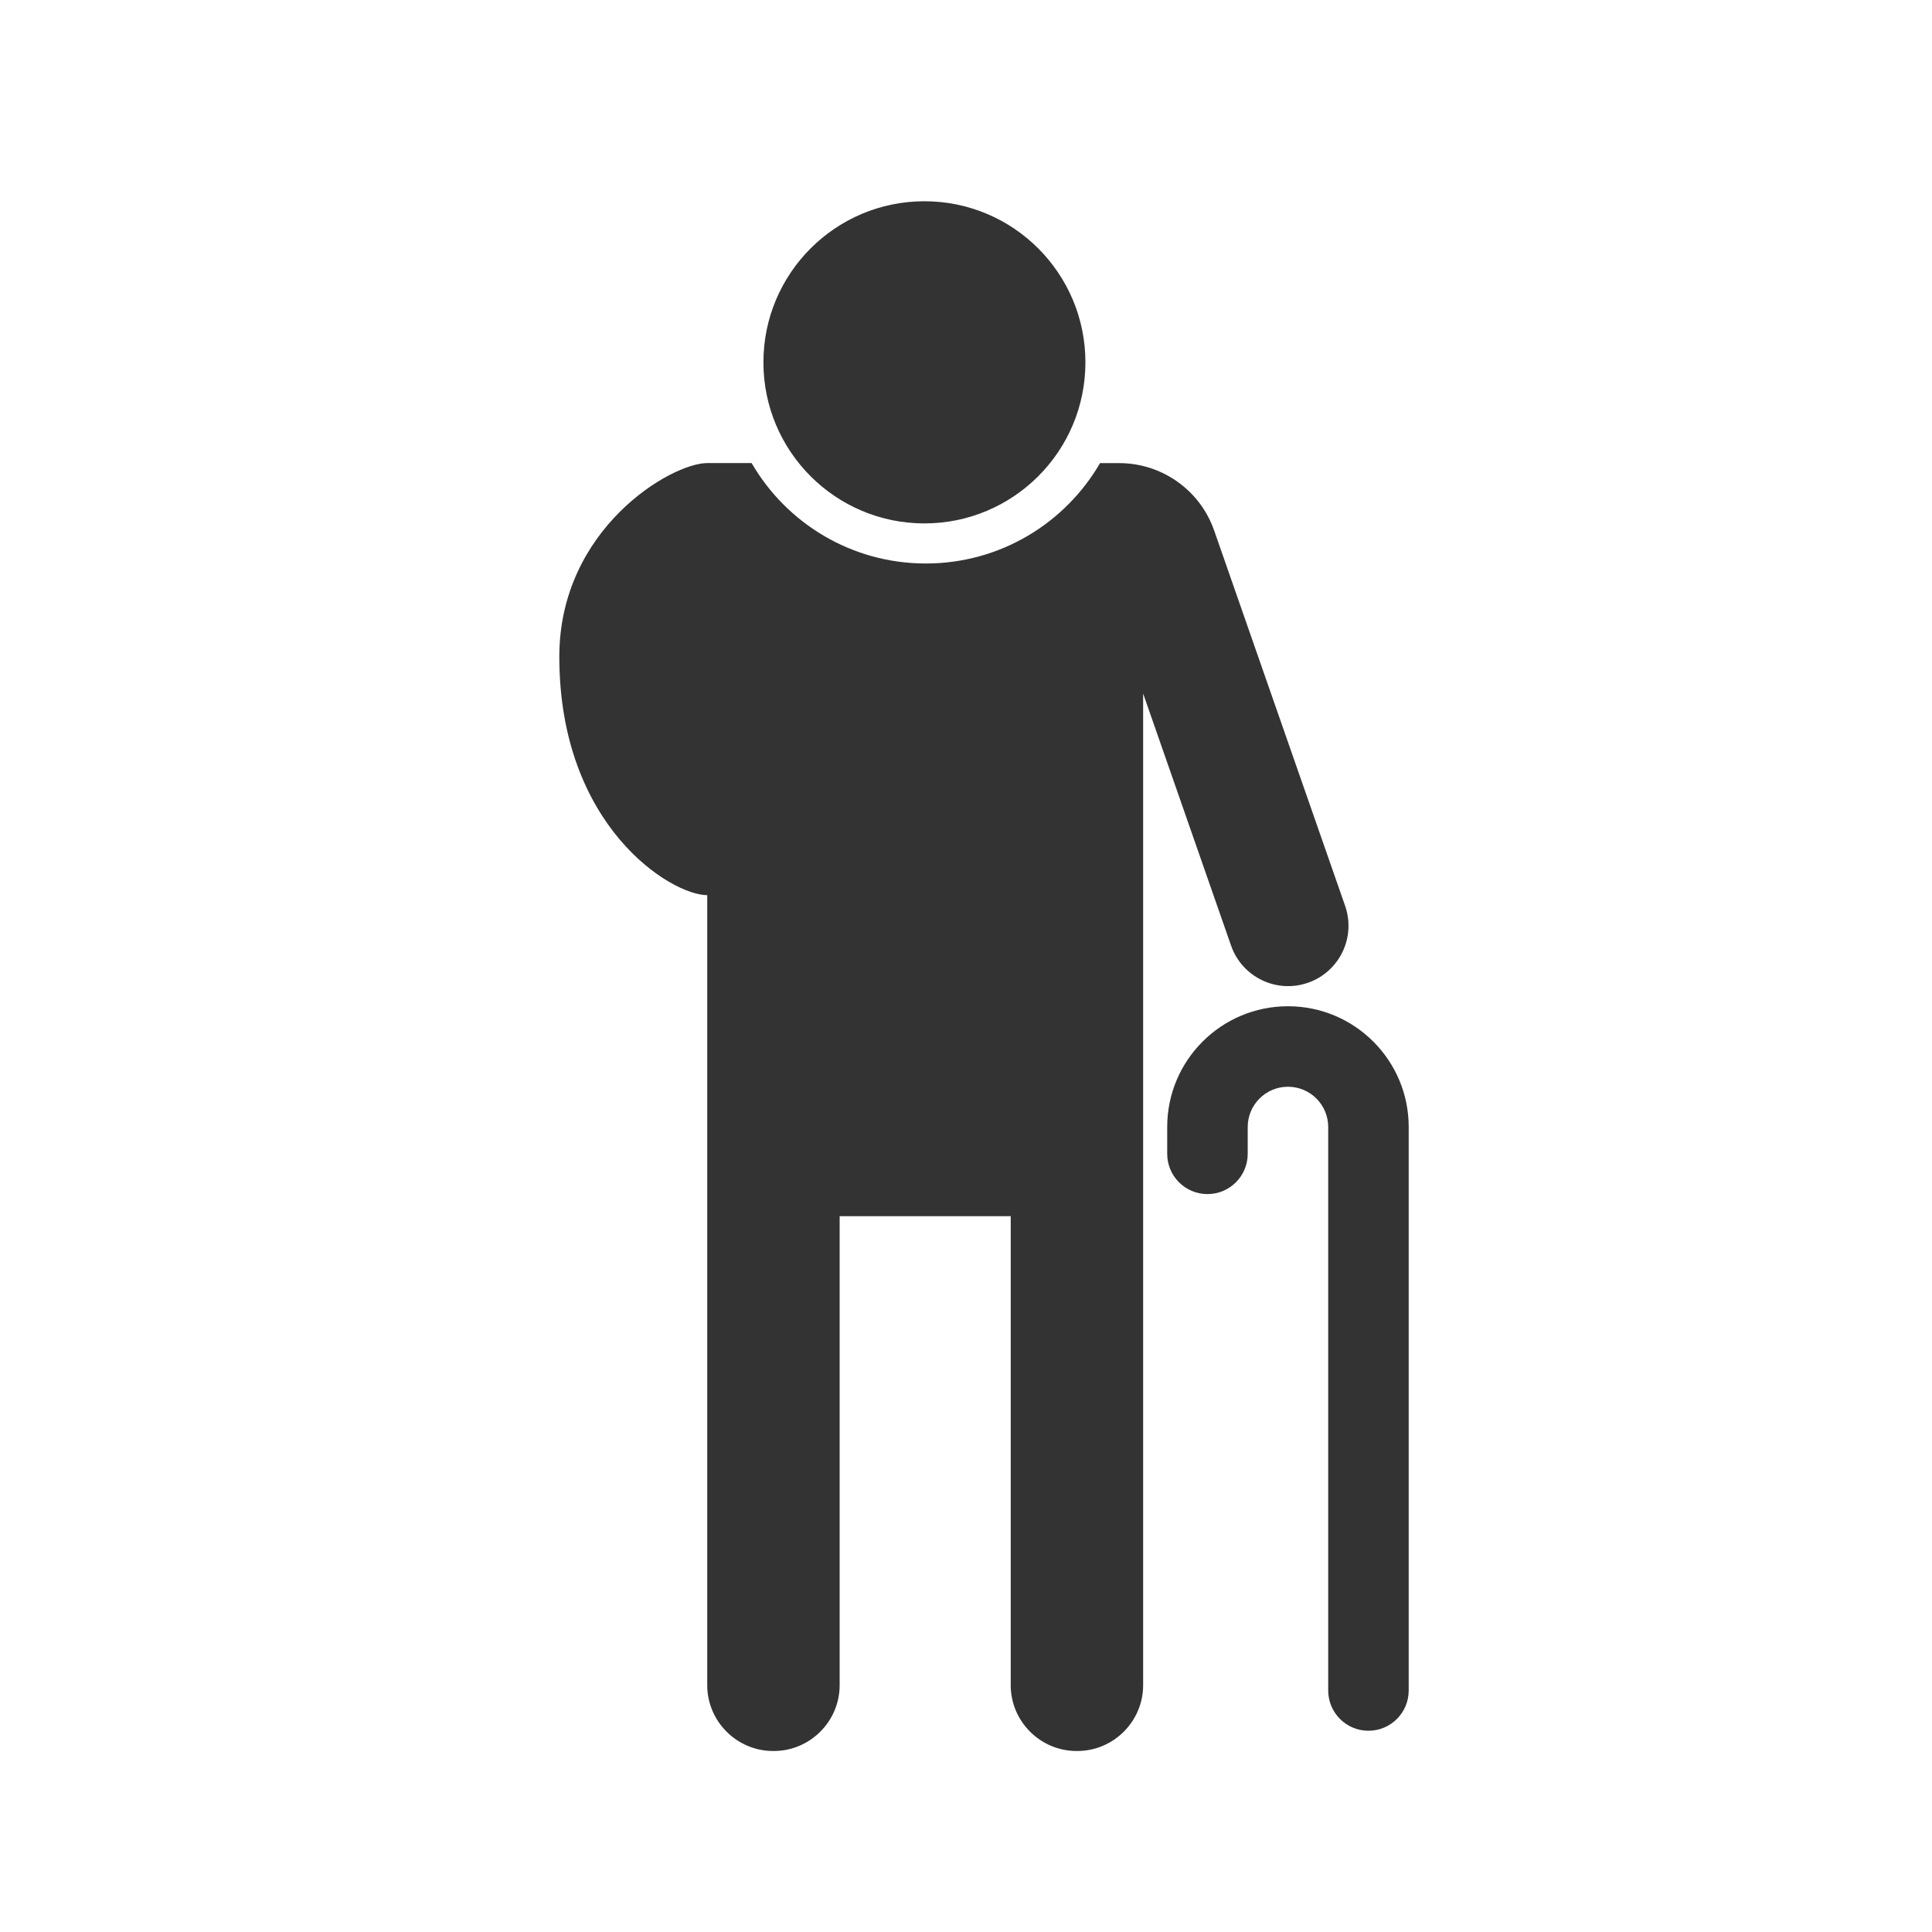 <svg fill="none" height="48" viewBox="0 0 48 48" width="48" xmlns="http://www.w3.org/2000/svg"><path clip-rule="evenodd" d="m26.967 9.002c0 2.21-1.791 4.002-4 4.002s-4-1.792-4-4.002c0-2.21 1.791-4.002 4-4.002s4 1.792 4 4.002zm-8.296 2.503h-1.1c-.899 0-3.675 1.635-3.675 4.81 0 4.214 2.776 5.925 3.675 5.925v19.628c0 .899.736 1.635 1.635 1.635l.01-0.0.01 0c.899 0 1.635-.736 1.635-1.635v-11.652h4.25v11.652c0 .899.736 1.635 1.635 1.635l.01-0.0.01 0c.899 0 1.635-.736 1.635-1.635v-24.637l2.185 6.263c.273.782 1.128 1.195 1.911.922.782-.273 1.195-1.128.922-1.911l-3.253-9.323c-.35-1.004-1.297-1.676-2.361-1.676h-.475c-.865 1.491-2.479 2.494-4.328 2.494-1.849 0-3.463-1.003-4.328-2.495zm13.328 13.495c-1.657 0-3 1.343-3 3v.667c0 .552.448 1 1 1s1-.448 1-1v-.667c0-.552.448-1 1-1s1 .448 1 1v14c0 .552.448 1 1 1s1-.448 1-1v-14c0-1.657-1.343-3-3-3z" fill="#333" fill-rule="evenodd"/></svg>